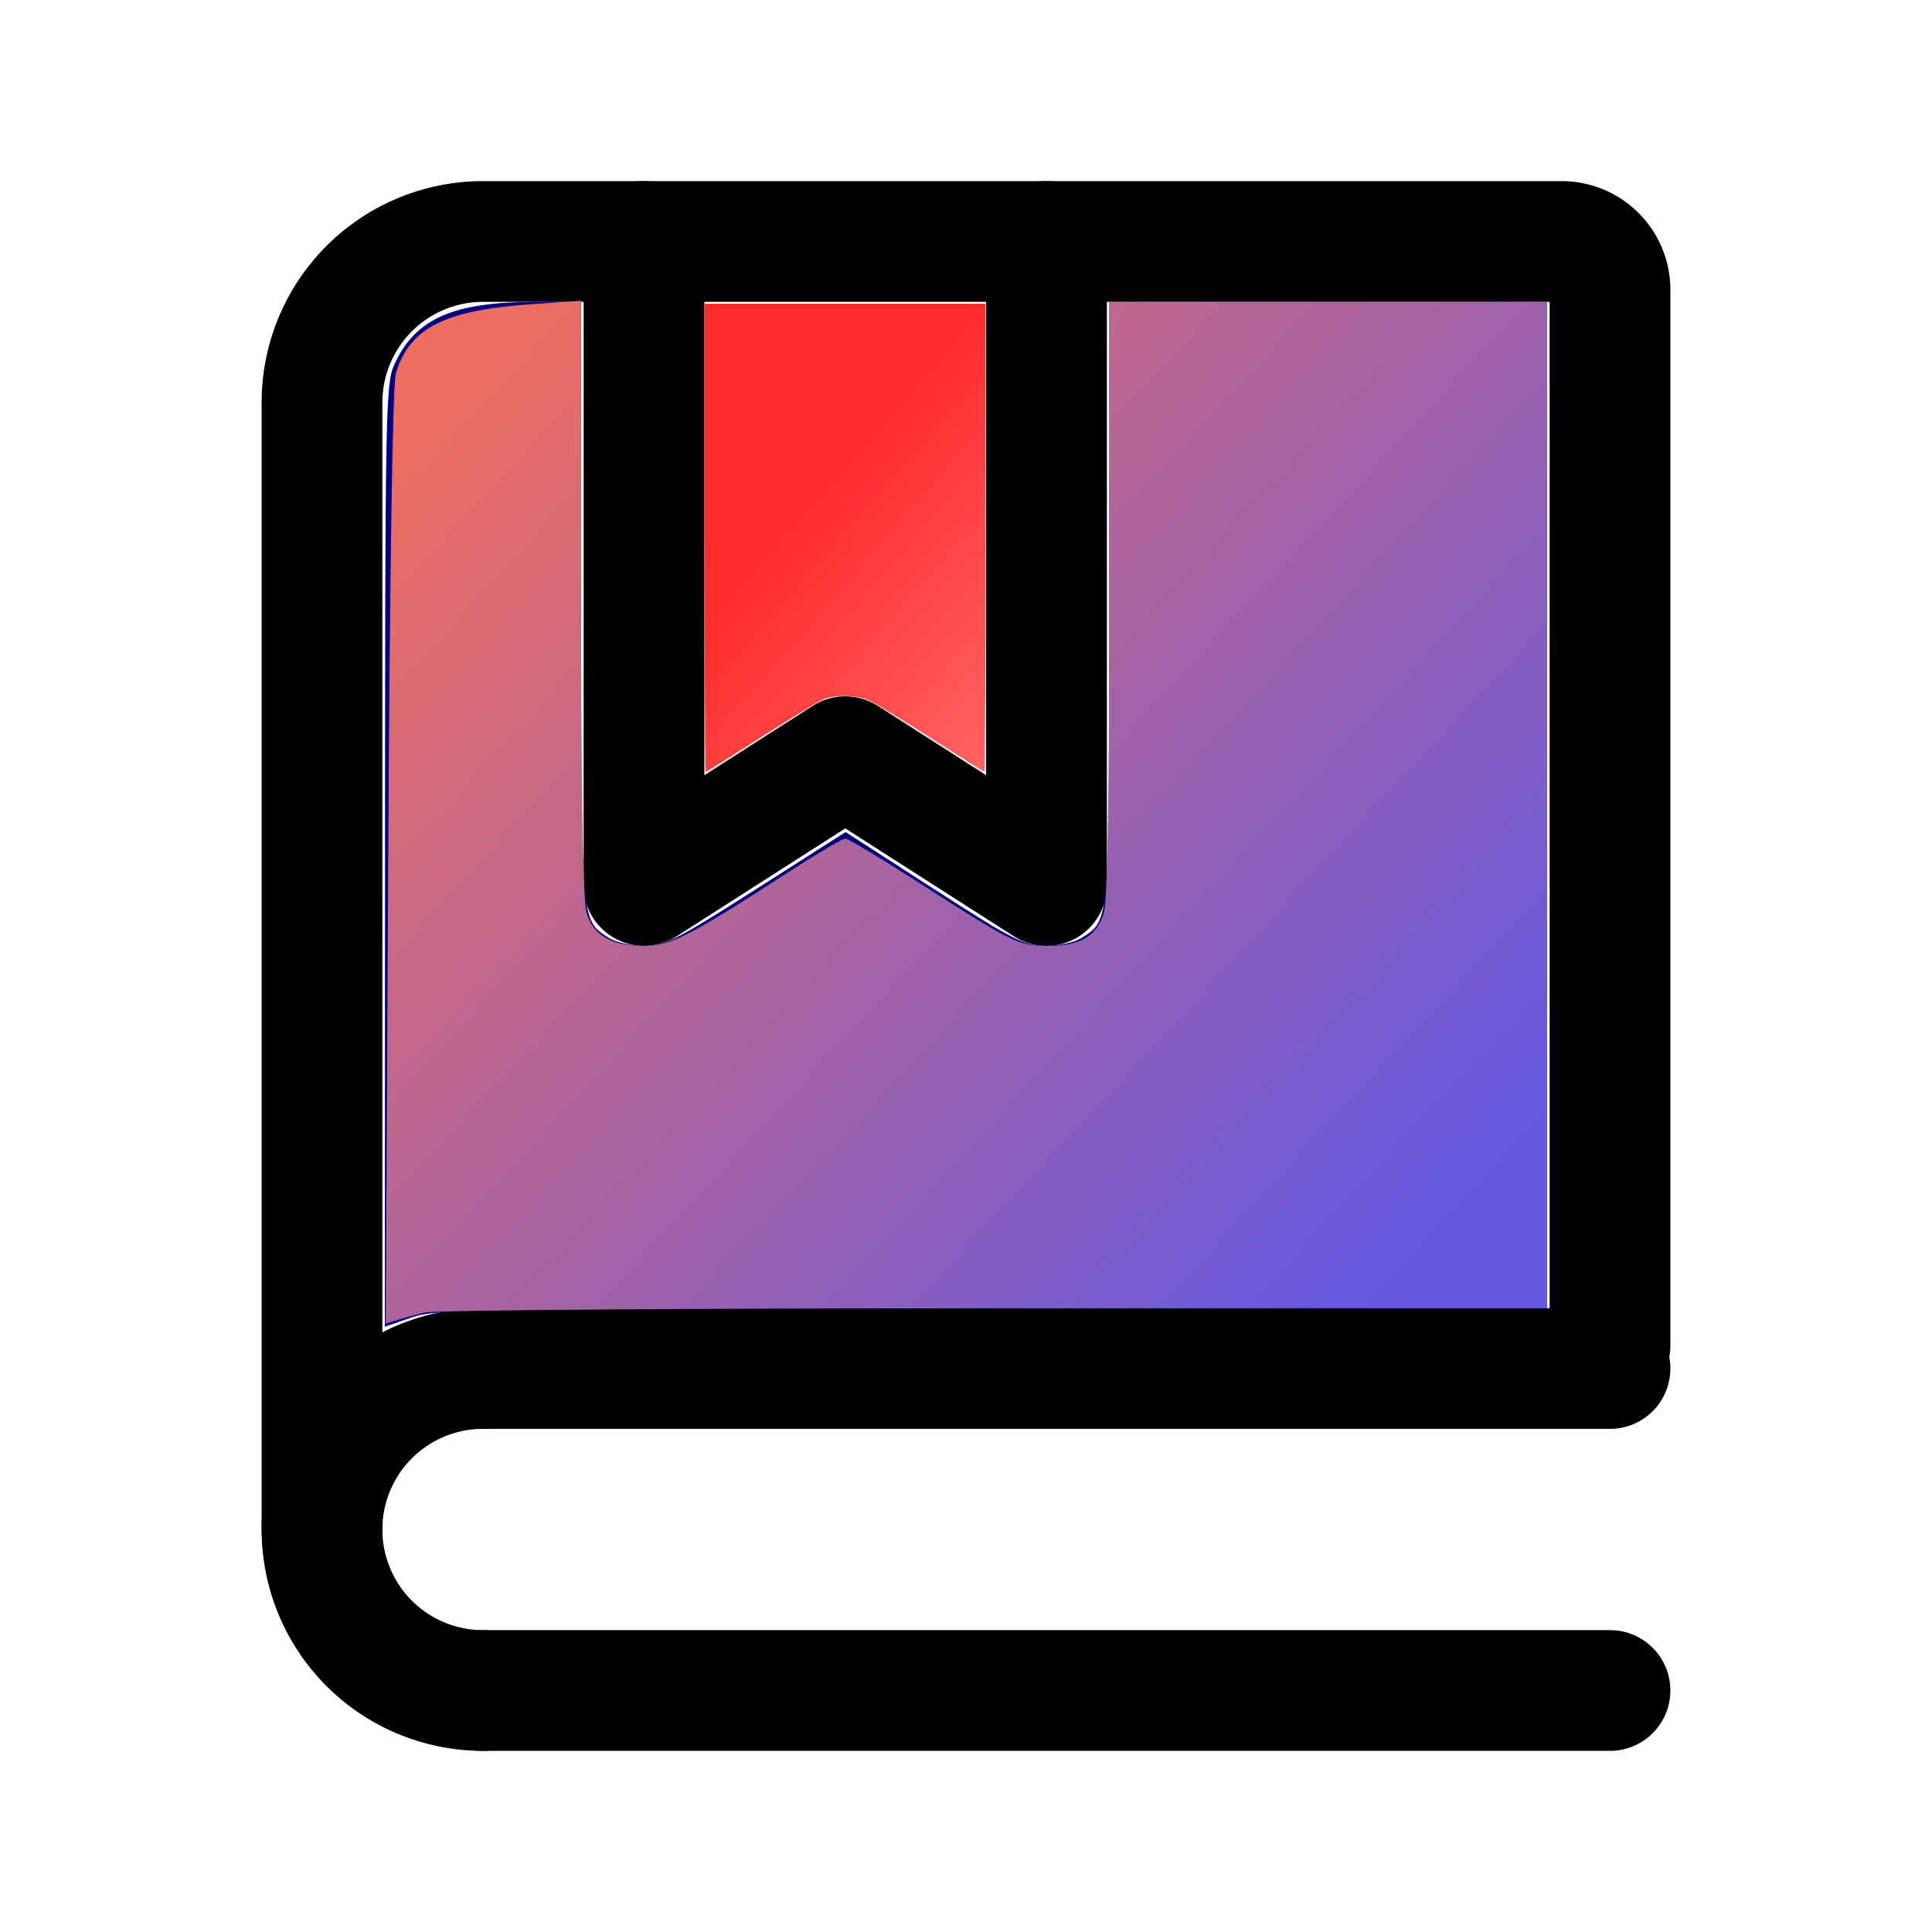 <?xml version="1.0" encoding="UTF-8" standalone="no"?>
<svg
   width="24"
   height="24"
   fill="none"
   stroke-width="1.5"
   viewBox="0 0 24 24"
   color="#000000"
   version="1.1"
   id="svg4"
   sodipodi:docname="bookmark-book.svg"
   inkscape:export-filename="bookmark-book.png"
   inkscape:export-xdpi="96"
   inkscape:export-ydpi="96"
   xmlns:inkscape="http://www.inkscape.org/namespaces/inkscape"
   xmlns:sodipodi="http://sodipodi.sourceforge.net/DTD/sodipodi-0.dtd"
   xmlns:xlink="http://www.w3.org/1999/xlink"
   xmlns="http://www.w3.org/2000/svg"
   xmlns:svg="http://www.w3.org/2000/svg">
  <defs
     id="defs4">
    <linearGradient
       id="linearGradient7"
       inkscape:collect="always">
      <stop
         style="stop-color:#ed6e61;stop-opacity:1;"
         offset="0.003"
         id="stop7" />
      <stop
         style="stop-color:#6359e1;stop-opacity:1;"
         offset="1"
         id="stop8" />
    </linearGradient>
    <linearGradient
       id="linearGradient5"
       inkscape:collect="always">
      <stop
         style="stop-color:#ff2a2a;stop-opacity:1;"
         offset="0.276"
         id="stop5" />
      <stop
         style="stop-color:#ff2a2a;stop-opacity:0;"
         offset="1"
         id="stop6" />
    </linearGradient>
    <linearGradient
       inkscape:collect="always"
       xlink:href="#linearGradient5"
       id="linearGradient6"
       x1="4.729"
       y1="3.801"
       x2="19.799"
       y2="17.015"
       gradientUnits="userSpaceOnUse" />
    <linearGradient
       inkscape:collect="always"
       xlink:href="#linearGradient7"
       id="linearGradient8"
       x1="6.062"
       y1="4.34"
       x2="17.875"
       y2="15.312"
       gradientUnits="userSpaceOnUse" />
  </defs>
  <sodipodi:namedview
     id="namedview4"
     pagecolor="#ffffff"
     bordercolor="#000000"
     borderopacity="0.25"
     inkscape:showpageshadow="2"
     inkscape:pageopacity="0.0"
     inkscape:pagecheckerboard="0"
     inkscape:deskcolor="#d1d1d1" />
  <path
     stroke="#000000"
     stroke-width="1.5"
     stroke-linecap="round"
     d="M 4,19 V 5 A 2,2 0 0 1 6,3 H 19.4 A 0.6,0.6 0 0 1 20,3.6 v 13.114"
     id="path1" />
  <path
     stroke="#000000"
     stroke-width="1.5"
     stroke-linecap="round"
     stroke-linejoin="round"
     d="m 8,3 v 8 L 10.5,9.4 13,11 V 3"
     id="path2" />
  <path
     stroke="#000000"
     stroke-width="1.5"
     stroke-linecap="round"
     d="M 6,17 H 20 M 6,21 h 14"
     id="path3" />
  <path
     stroke="#000000"
     stroke-width="1.5"
     stroke-linecap="round"
     stroke-linejoin="round"
     d="M 6,21 A 2,2 0 1 1 6,17"
     id="path4" />
  <path
     style="fill:url(#linearGradient6);fill-opacity:1;stroke-width:0.043"
     d="M 8.752,6.681 V 3.773 h 1.745 1.745 v 2.908 c 0,1.599 -0.005,2.908 -0.012,2.908 -0.006,0 -0.303,-0.187 -0.66,-0.416 C 11.214,8.944 10.865,8.732 10.796,8.701 10.643,8.633 10.37,8.627 10.223,8.689 10.166,8.713 9.819,8.925 9.451,9.16 9.083,9.396 8.776,9.589 8.767,9.589 c -0.008,0 -0.015,-1.309 -0.015,-2.908 z"
     id="path5" />
  <path
     style="fill:#000080;stroke-width:0.094"
     d="M 4.783,10.631 C 4.784,5.108 4.79,4.767 4.898,4.531 5.158,3.957 5.625,3.75 6.659,3.75 H 7.219 v 3.722 c 0,4.03 -0.007,3.949 0.338,4.175 0.088,0.058 0.283,0.103 0.444,0.103 0.258,0 0.396,-0.07 1.395,-0.707 l 1.108,-0.707 1.092,0.704 c 0.995,0.641 1.119,0.704 1.391,0.707 0.177,0.002 0.363,-0.039 0.456,-0.1 0.345,-0.226 0.338,-0.145 0.338,-4.175 V 3.75 H 16.5 19.219 V 10 16.25 l -6.891,0.002 c -6.489,0.002 -6.91,0.009 -7.219,0.115 L 4.781,16.481 Z"
     id="path6" />
  <path
     style="fill:url(#linearGradient8);fill-opacity:1;stroke-width:0.094"
     d="M 4.823,10.643 C 4.843,6.968 4.878,4.767 4.918,4.635 5.091,4.072 5.521,3.853 6.609,3.778 l 0.609,-0.042 3.485e-4,3.679 c 2.233e-4,2.357 0.024,3.764 0.065,3.914 0.08,0.288 0.31,0.422 0.724,0.422 0.321,0 0.559,-0.122 1.804,-0.928 C 10.156,10.6 10.466,10.418 10.5,10.417 c 0.034,-1.58e-4 0.458,0.254 0.942,0.565 1.14,0.733 1.212,0.768 1.588,0.768 0.396,0 0.604,-0.129 0.687,-0.428 0.039,-0.142 0.063,-1.613 0.064,-3.9 L 13.781,3.75 H 16.5 19.219 V 10 16.25 l -6.859,0.002 C 8.587,16.252 5.402,16.276 5.281,16.304 5.161,16.333 5.002,16.375 4.927,16.399 l -0.135,0.043 z"
     id="path7" />
</svg>
